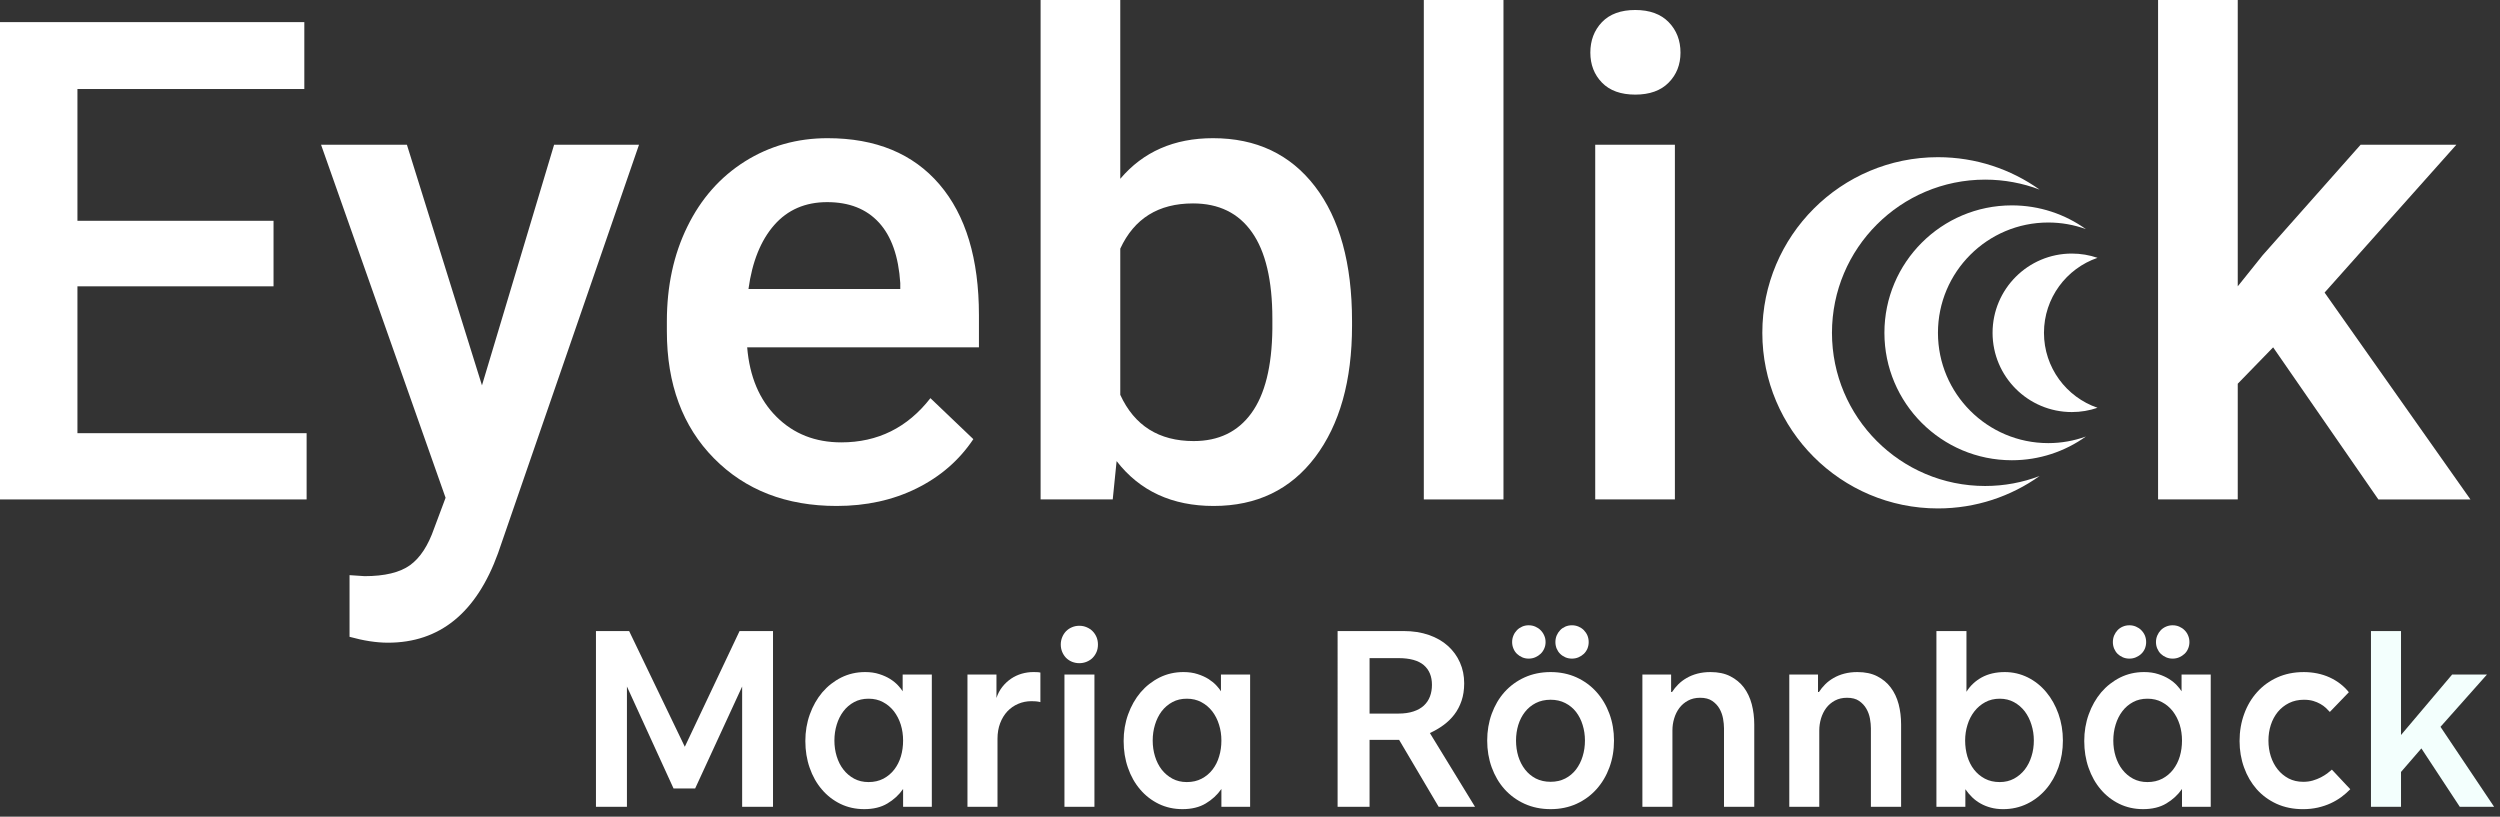 <svg clip-rule="evenodd" fill-rule="evenodd" stroke-linejoin="round" stroke-miterlimit="2" viewBox="0 0 300 98" xmlns="http://www.w3.org/2000/svg" xmlns:xlink="http://www.w3.org/1999/xlink"><rect x="0" y="0" width="300" height="98" fill="#333333" stroke="none"/><clipPath id="a"><path clip-rule="evenodd" d="m0 0h455v148h-455z"/></clipPath><g clip-path="url(#a)" transform="matrix(.659 0 0 .659 -0 0)"><g fill="#fff"><path d="m2774.09 1269.27c26.8-19.06 59.55-30.27 94.91-30.27 90.51 0 164 73.49 164 164s-73.49 164-164 164c-35.36 0-68.11-11.21-94.91-30.27 15.8 6.01 32.94 9.31 50.84 9.31 78.95 0 143.04-64.09 143.04-143.04s-64.09-143.04-143.04-143.04c-17.9 0-35.04 3.3-50.84 9.31z" transform="matrix(-.195 0 0 -.195 912.345 334.188)"/><path d="m2730.86 1306.16c19.5-13.95 43.37-22.16 69.14-22.16 65.68 0 119 53.32 119 119s-53.32 119-119 119c-25.77 0-49.64-8.21-69.14-22.16 10.97 3.99 22.8 6.16 35.14 6.16 56.85 0 103-46.15 103-103s-46.15-103-103-103c-12.34 0-24.17 2.17-35.14 6.16z" transform="matrix(-.195 0 0 -.195 912.345 334.188)"/><path d="m2720 1332.99c7.53-2.59 15.6-3.99 24-3.99 40.84 0 74 33.16 74 74s-33.16 74-74 74c-8.4 0-16.47-1.4-24-3.98 29.08-9.98 50-37.58 50-70.02s-20.92-60.04-50-70.01z" transform="matrix(-.195 0 0 -.195 912.345 334.188)"/><path d="m2541.74 1947.81-4.93 5.07v16.12h-11.1v-70.15h11.1v40.46l3.47-4.33 13.65-15.4h13.34l-18.36 20.6 20.32 28.82h-12.83z" fill-rule="nonzero" transform="matrix(1.307 0 0 1.307 -2908.13 -2482.54)"/><g transform="matrix(1.307 0 0 1.307 -3303.47 -2482.54)"><g fill-rule="nonzero"><path d="m2565.63 1939.31h-27.32v20.46h31.93v9.23h-43.48v-66.5h43.16v9.32h-31.61v18.36h27.32z"/><path d="m2594.67 1953.11 10.05-33.53h11.83l-19.64 56.91c-3.01 8.31-8.13 12.47-15.34 12.47-1.62 0-3.4-.28-5.35-.82v-8.59l2.1.14c2.8 0 4.91-.51 6.33-1.53 1.41-1.02 2.53-2.74 3.36-5.14l1.59-4.25-17.35-49.19h11.96z"/><path d="m2644.09 1969.91c-7.03 0-12.73-2.21-17.1-6.64s-6.56-10.33-6.56-17.7v-1.37c0-4.93.95-9.34 2.86-13.22 1.9-3.88 4.57-6.9 8.01-9.07 3.44-2.16 7.28-3.24 11.51-3.24 6.73 0 11.93 2.15 15.6 6.44s5.5 10.37 5.5 18.22v4.48h-32.29c.34 4.08 1.7 7.31 4.09 9.68 2.39 2.38 5.4 3.56 9.02 3.56 5.08 0 9.22-2.05 12.42-6.16l5.98 5.71c-1.97 2.95-4.62 5.24-7.92 6.87s-7.01 2.44-11.12 2.44zm-1.33-42.33c-3.04 0-5.5 1.06-7.37 3.19s-3.07 5.1-3.59 8.91h21.15v-.82c-.24-3.72-1.23-6.53-2.97-8.43s-4.14-2.85-7.22-2.85z"/><path d="m2715.89 1944.79c0 7.68-1.72 13.78-5.14 18.32-3.43 4.53-8.14 6.8-14.14 6.8-5.78 0-10.29-2.08-13.52-6.25l-.54 5.34h-10.05v-70.15h11.1v25.48c3.19-3.77 7.5-5.66 12.92-5.66 6.03 0 10.76 2.24 14.2 6.71 3.44 4.48 5.17 10.74 5.17 18.77zm-11.1-.95c0-5.36-.95-9.38-2.84-12.06-1.88-2.68-4.62-4.02-8.22-4.02-4.81 0-8.19 2.1-10.13 6.3v20.37c1.97 4.29 5.38 6.44 10.23 6.44 3.47 0 6.15-1.29 8.03-3.88 1.89-2.59 2.87-6.5 2.93-11.74z"/></g><path d="m2725.89 1898.85h11.098v70.151h-11.098z"/><path d="m2760.87 1969h-11.1v-49.42h11.1zm-11.78-62.25c0-1.7.54-3.12 1.62-4.25 1.08-1.12 2.63-1.69 4.64-1.69 2 0 3.56.57 4.65 1.69 1.1 1.13 1.65 2.55 1.65 4.25 0 1.67-.55 3.07-1.65 4.18-1.09 1.11-2.65 1.67-4.65 1.67-2.01 0-3.56-.56-4.64-1.67s-1.62-2.51-1.62-4.18z" fill-rule="nonzero"/></g></g><g fill-rule="nonzero" transform="translate(-5920.2 -1610.09)"><g fill="#fff"><path d="m6054.87 1725h6.09v32h-5.62v-21.9l-8.56 18.57h-3.93l-8.49-18.57v21.9h-5.64v-32h6.04l10.14 21.07z"/><path d="m6089.88 1732.92v24.08h-5.23v-3.24c-.75 1.08-1.71 1.96-2.86 2.64-1.15.69-2.56 1.03-4.22 1.03-1.57 0-3.01-.32-4.32-.95-1.31-.64-2.44-1.51-3.39-2.63-.96-1.12-1.7-2.43-2.22-3.94-.53-1.51-.79-3.13-.79-4.89 0-1.72.27-3.34.82-4.86.55-1.53 1.31-2.86 2.27-4 .97-1.13 2.12-2.03 3.45-2.7 1.33-.66 2.78-.99 4.35-.99.95 0 1.81.12 2.57.37.76.24 1.42.54 1.98.89.57.36 1.03.74 1.41 1.14.38.41.67.77.87 1.1v-3.05zm-17.74 12.02c0 1.01.14 1.97.42 2.88s.68 1.71 1.22 2.4c.53.69 1.18 1.24 1.95 1.66.77.41 1.64.62 2.63.62 1.02 0 1.92-.21 2.71-.62.78-.42 1.44-.97 1.97-1.66s.94-1.49 1.21-2.4.4-1.87.4-2.88-.14-1.98-.42-2.89c-.29-.92-.71-1.73-1.25-2.44-.55-.7-1.21-1.26-1.99-1.67-.77-.42-1.65-.62-2.63-.62-.99 0-1.86.2-2.63.62-.77.41-1.42.97-1.95 1.67-.54.71-.94 1.52-1.22 2.44-.28.91-.42 1.88-.42 2.89z"/><path d="m6101.84 1757h-5.47v-24.08h5.28v4.27c.25-.77.61-1.45 1.08-2.04s1-1.08 1.59-1.48 1.24-.7 1.92-.9c.7-.2 1.4-.3 2.11-.3.21 0 .43.01.65.01.22.01.44.03.65.08v5.38c-.28-.07-.56-.12-.82-.14s-.53-.03-.8-.03c-.86 0-1.66.16-2.41.48-.76.32-1.42.78-1.98 1.37-.56.6-1 1.32-1.32 2.17s-.48 1.79-.48 2.83z"/><path d="m6119.49 1757h-5.46v-24.08h5.46zm-6.13-29.55c0-.46.09-.91.26-1.33s.41-.78.7-1.09c.3-.3.66-.55 1.07-.72.42-.18.86-.27 1.35-.27.48 0 .93.09 1.34.27.41.17.78.42 1.08.72.31.31.54.67.72 1.09.17.42.25.87.25 1.33 0 .49-.08.94-.25 1.35-.18.41-.41.77-.72 1.08-.3.3-.67.54-1.08.71s-.86.26-1.34.26c-.49 0-.93-.09-1.35-.26-.41-.17-.77-.41-1.07-.71-.29-.31-.53-.67-.7-1.08s-.26-.86-.26-1.35z"/><path d="m6147.84 1732.92v24.08h-5.23v-3.24c-.75 1.08-1.71 1.96-2.86 2.64-1.15.69-2.56 1.03-4.23 1.03-1.56 0-3-.32-4.31-.95-1.31-.64-2.44-1.51-3.39-2.63-.96-1.12-1.7-2.43-2.22-3.94-.53-1.51-.79-3.13-.79-4.89 0-1.72.27-3.34.82-4.86.55-1.53 1.31-2.86 2.27-4 .97-1.13 2.12-2.03 3.45-2.7 1.33-.66 2.78-.99 4.34-.99.96 0 1.82.12 2.58.37.76.24 1.42.54 1.98.89.56.36 1.03.74 1.41 1.14.38.41.67.77.87 1.1v-3.05zm-17.74 12.02c0 1.01.14 1.97.42 2.88s.68 1.71 1.21 2.4c.54.69 1.19 1.24 1.96 1.66.77.41 1.64.62 2.62.62 1.03 0 1.93-.21 2.71-.62.79-.42 1.45-.97 1.98-1.66s.94-1.49 1.2-2.4c.28-.91.41-1.87.41-2.88s-.14-1.98-.43-2.89c-.28-.92-.7-1.73-1.24-2.44-.55-.7-1.21-1.26-1.99-1.67-.78-.42-1.65-.62-2.64-.62-.98 0-1.85.2-2.62.62-.77.41-1.42.97-1.96 1.67-.53.71-.93 1.52-1.21 2.44-.28.91-.42 1.88-.42 2.89z"/><path d="m6180.95 1734.8c0-1.54-.49-2.73-1.48-3.59-.99-.85-2.54-1.28-4.65-1.28h-5.23v10.1h5.23c1.07 0 1.99-.13 2.76-.39.77-.25 1.4-.61 1.9-1.07.5-.47.87-1.02 1.11-1.66s.36-1.34.36-2.11zm-17.18-9.8h12.01c1.71 0 3.25.24 4.62.72 1.36.47 2.52 1.14 3.46 1.99.95.86 1.68 1.86 2.19 3.02.52 1.16.77 2.42.77 3.79 0 1.18-.16 2.24-.48 3.18s-.76 1.78-1.32 2.51-1.23 1.38-1.99 1.93c-.76.56-1.58 1.03-2.46 1.43l8.22 13.43h-6.62l-7.2-12.19h-5.38v12.19h-5.82z"/><path d="m6214.1 1744.94c0 1.73-.27 3.36-.83 4.88-.55 1.51-1.34 2.84-2.35 3.97s-2.22 2.02-3.64 2.67c-1.41.64-2.99.97-4.72.97-1.74 0-3.32-.33-4.74-.97-1.43-.65-2.64-1.54-3.66-2.67-1.01-1.13-1.78-2.46-2.33-3.97-.55-1.52-.82-3.15-.82-4.88 0-1.72.27-3.34.82-4.86.55-1.51 1.32-2.84 2.33-3.97 1.02-1.13 2.23-2.02 3.66-2.67 1.42-.64 3-.97 4.74-.97 1.73 0 3.31.33 4.72.97 1.42.65 2.63 1.54 3.64 2.67s1.8 2.46 2.35 3.97c.56 1.52.83 3.14.83 4.86zm-5.29 0c0-1-.14-1.94-.42-2.84-.27-.9-.68-1.69-1.2-2.37-.53-.68-1.18-1.22-1.97-1.62-.78-.4-1.67-.6-2.66-.6-1.02 0-1.91.2-2.7.6-.78.4-1.44.94-1.97 1.62s-.94 1.47-1.22 2.37c-.27.9-.41 1.84-.41 2.84 0 1.01.14 1.97.41 2.87.28.9.69 1.7 1.22 2.39s1.19 1.24 1.97 1.65c.79.4 1.68.6 2.7.6.99 0 1.88-.2 2.66-.6.79-.41 1.44-.96 1.97-1.65.52-.69.93-1.49 1.2-2.39.28-.9.42-1.86.42-2.87zm-13.26-17.93c0-.43.08-.83.24-1.2.15-.37.37-.69.64-.97s.59-.49.95-.65.76-.24 1.18-.24c.43 0 .83.08 1.2.24s.69.37.97.65.5.6.66.97c.17.37.25.77.25 1.2 0 .42-.08.82-.25 1.19-.16.37-.38.69-.66.95s-.6.47-.97.63-.77.24-1.2.24c-.42 0-.82-.08-1.18-.24s-.68-.37-.95-.63-.49-.58-.64-.95c-.16-.37-.24-.77-.24-1.19zm7.88 0c0-.43.08-.83.23-1.2.16-.37.37-.69.64-.97.26-.28.58-.49.94-.65.37-.16.77-.24 1.2-.24s.83.08 1.2.24.69.37.97.65c.27.28.49.6.65.97.15.37.23.77.23 1.2 0 .42-.08.82-.23 1.19-.16.37-.38.69-.65.95-.28.26-.6.47-.97.63s-.77.24-1.2.24-.83-.08-1.2-.24c-.36-.16-.68-.37-.94-.63-.27-.26-.48-.58-.64-.95-.15-.37-.23-.77-.23-1.19z"/><path d="m6224.67 1736.1c.31-.48.69-.95 1.13-1.39s.95-.83 1.53-1.16c.57-.33 1.22-.6 1.94-.79s1.52-.29 2.4-.29c1.4 0 2.6.25 3.6.76s1.83 1.19 2.48 2.05c.64.86 1.12 1.87 1.43 3.03.3 1.16.46 2.39.46 3.7v14.99h-5.51v-14.3c0-.53-.06-1.11-.17-1.75-.12-.64-.33-1.25-.65-1.81s-.76-1.03-1.33-1.42c-.56-.38-1.29-.57-2.19-.57-.84 0-1.57.17-2.2.51-.64.34-1.16.79-1.58 1.34-.42.56-.74 1.2-.95 1.91-.22.72-.32 1.45-.32 2.19v13.9h-5.47v-24.08h5.23v3.18z"/><path d="m6251.42 1736.1c.31-.48.69-.95 1.13-1.39s.95-.83 1.53-1.16c.57-.33 1.22-.6 1.94-.79s1.52-.29 2.4-.29c1.4 0 2.6.25 3.6.76s1.83 1.19 2.47 2.05c.65.86 1.13 1.87 1.44 3.03.3 1.16.45 2.39.45 3.7v14.99h-5.5v-14.3c0-.53-.06-1.11-.17-1.75-.12-.64-.33-1.25-.66-1.81-.32-.56-.76-1.03-1.32-1.42-.56-.38-1.29-.57-2.19-.57-.84 0-1.57.17-2.21.51-.63.34-1.16.79-1.58 1.34-.42.56-.73 1.2-.95 1.91-.21.72-.32 1.45-.32 2.19v13.9h-5.46v-24.08h5.23v3.18z"/><path d="m6278.28 1736.06c.68-1.1 1.61-1.97 2.78-2.62 1.18-.64 2.57-.97 4.2-.97 1.49 0 2.88.33 4.18.97 1.3.65 2.42 1.54 3.36 2.67.95 1.13 1.69 2.46 2.23 3.97.54 1.52.81 3.14.81 4.86 0 1.73-.27 3.36-.81 4.88-.54 1.51-1.29 2.84-2.26 3.97s-2.12 2.02-3.45 2.67c-1.33.64-2.78.97-4.36.97-.8 0-1.54-.09-2.22-.27-.69-.18-1.31-.43-1.88-.75s-1.09-.7-1.55-1.15-.87-.94-1.23-1.46v3.2h-5.27v-32h5.47zm12.27 8.88c0-1-.14-1.95-.43-2.87-.28-.92-.69-1.73-1.22-2.44-.54-.7-1.19-1.26-1.96-1.68s-1.63-.63-2.6-.63c-.98 0-1.86.21-2.64.63-.77.42-1.44.98-1.98 1.68-.55.71-.97 1.52-1.25 2.44-.29.92-.43 1.87-.43 2.87 0 1.01.14 1.97.4 2.88.28.91.68 1.71 1.21 2.4.54.69 1.19 1.24 1.98 1.66.78.41 1.68.62 2.71.62.97 0 1.83-.21 2.6-.62.77-.42 1.42-.97 1.96-1.66.53-.69.94-1.49 1.22-2.4.29-.91.43-1.87.43-2.88z"/><path d="m6322.76 1732.92v24.08h-5.23v-3.24c-.75 1.08-1.71 1.96-2.86 2.64-1.15.69-2.56 1.03-4.23 1.03-1.56 0-3-.32-4.31-.95-1.31-.64-2.44-1.51-3.39-2.63-.96-1.12-1.69-2.43-2.22-3.94s-.79-3.13-.79-4.89c0-1.72.27-3.34.82-4.86.55-1.53 1.31-2.86 2.27-4 .97-1.13 2.12-2.03 3.45-2.7 1.33-.66 2.78-.99 4.35-.99.95 0 1.81.12 2.57.37.76.24 1.42.54 1.98.89.57.36 1.04.74 1.41 1.14.38.41.67.77.87 1.1v-3.05zm-17.74 12.02c0 1.01.14 1.97.42 2.88s.68 1.71 1.22 2.4c.53.69 1.18 1.24 1.95 1.66.77.41 1.64.62 2.63.62 1.02 0 1.92-.21 2.71-.62.78-.42 1.44-.97 1.97-1.66s.94-1.49 1.21-2.4.4-1.87.4-2.88-.14-1.98-.42-2.89c-.29-.92-.71-1.73-1.25-2.44-.55-.7-1.21-1.26-1.99-1.67-.77-.42-1.65-.62-2.63-.62-.99 0-1.86.2-2.63.62-.77.41-1.42.97-1.95 1.67-.54.71-.94 1.52-1.22 2.44-.28.91-.42 1.88-.42 2.89zm-.08-17.93c0-.43.08-.83.23-1.2.16-.37.37-.69.63-.97.27-.28.58-.49.95-.65s.77-.24 1.2-.24.82.08 1.19.24.7.37.97.65c.28.28.5.6.66.97.15.37.23.77.23 1.2 0 .42-.08.82-.23 1.19-.16.37-.38.69-.66.95-.27.26-.6.47-.97.63s-.76.24-1.19.24-.83-.08-1.2-.24-.68-.37-.95-.63c-.26-.26-.47-.58-.63-.95-.15-.37-.23-.77-.23-1.19zm7.85 0c0-.43.08-.83.24-1.2s.37-.69.64-.97.59-.49.96-.65.77-.24 1.19-.24c.43 0 .83.08 1.2.24s.69.37.97.65.5.6.65.97c.16.37.24.77.24 1.2 0 .42-.08.82-.24 1.19-.15.37-.37.69-.65.95s-.6.47-.97.63-.77.24-1.2.24c-.42 0-.82-.08-1.19-.24s-.69-.37-.96-.63-.48-.58-.64-.95-.24-.77-.24-1.19z"/><path d="m6339.65 1732.47c1.76 0 3.35.33 4.76.97 1.41.65 2.58 1.55 3.5 2.7l-3.46 3.59c-.21-.23-.46-.47-.73-.74-.28-.26-.61-.5-1-.72-.38-.22-.82-.4-1.31-.55-.49-.14-1.05-.21-1.68-.21-1.01 0-1.91.2-2.72.6-.8.4-1.48.94-2.04 1.62-.55.68-.98 1.47-1.27 2.37s-.43 1.84-.43 2.84c0 1.01.14 1.97.43 2.87s.71 1.7 1.26 2.39 1.22 1.24 2 1.65c.78.4 1.66.6 2.65.6.61 0 1.19-.07 1.73-.23s1.03-.35 1.47-.58.83-.47 1.17-.72c.34-.26.62-.49.84-.69l3.35 3.57c-.49.5-1.02.97-1.61 1.41-.6.44-1.25.82-1.96 1.15s-1.49.59-2.32.78c-.84.19-1.75.29-2.72.29-1.78 0-3.38-.33-4.8-.97-1.42-.65-2.63-1.54-3.63-2.66-.99-1.13-1.76-2.44-2.3-3.95-.55-1.51-.82-3.12-.82-4.83 0-1.76.28-3.4.84-4.93.55-1.52 1.34-2.85 2.36-3.98 1.01-1.13 2.24-2.02 3.67-2.67 1.43-.64 3.02-.97 4.77-.97z"/></g><path d="m6364.6 1742.44 9.76 14.56h-6.25l-6.99-10.63-3.71 4.29v6.34h-5.47v-32h5.47v18.93l9.31-11.01h6.34z" fill="#f3fffd"/></g></g></svg>